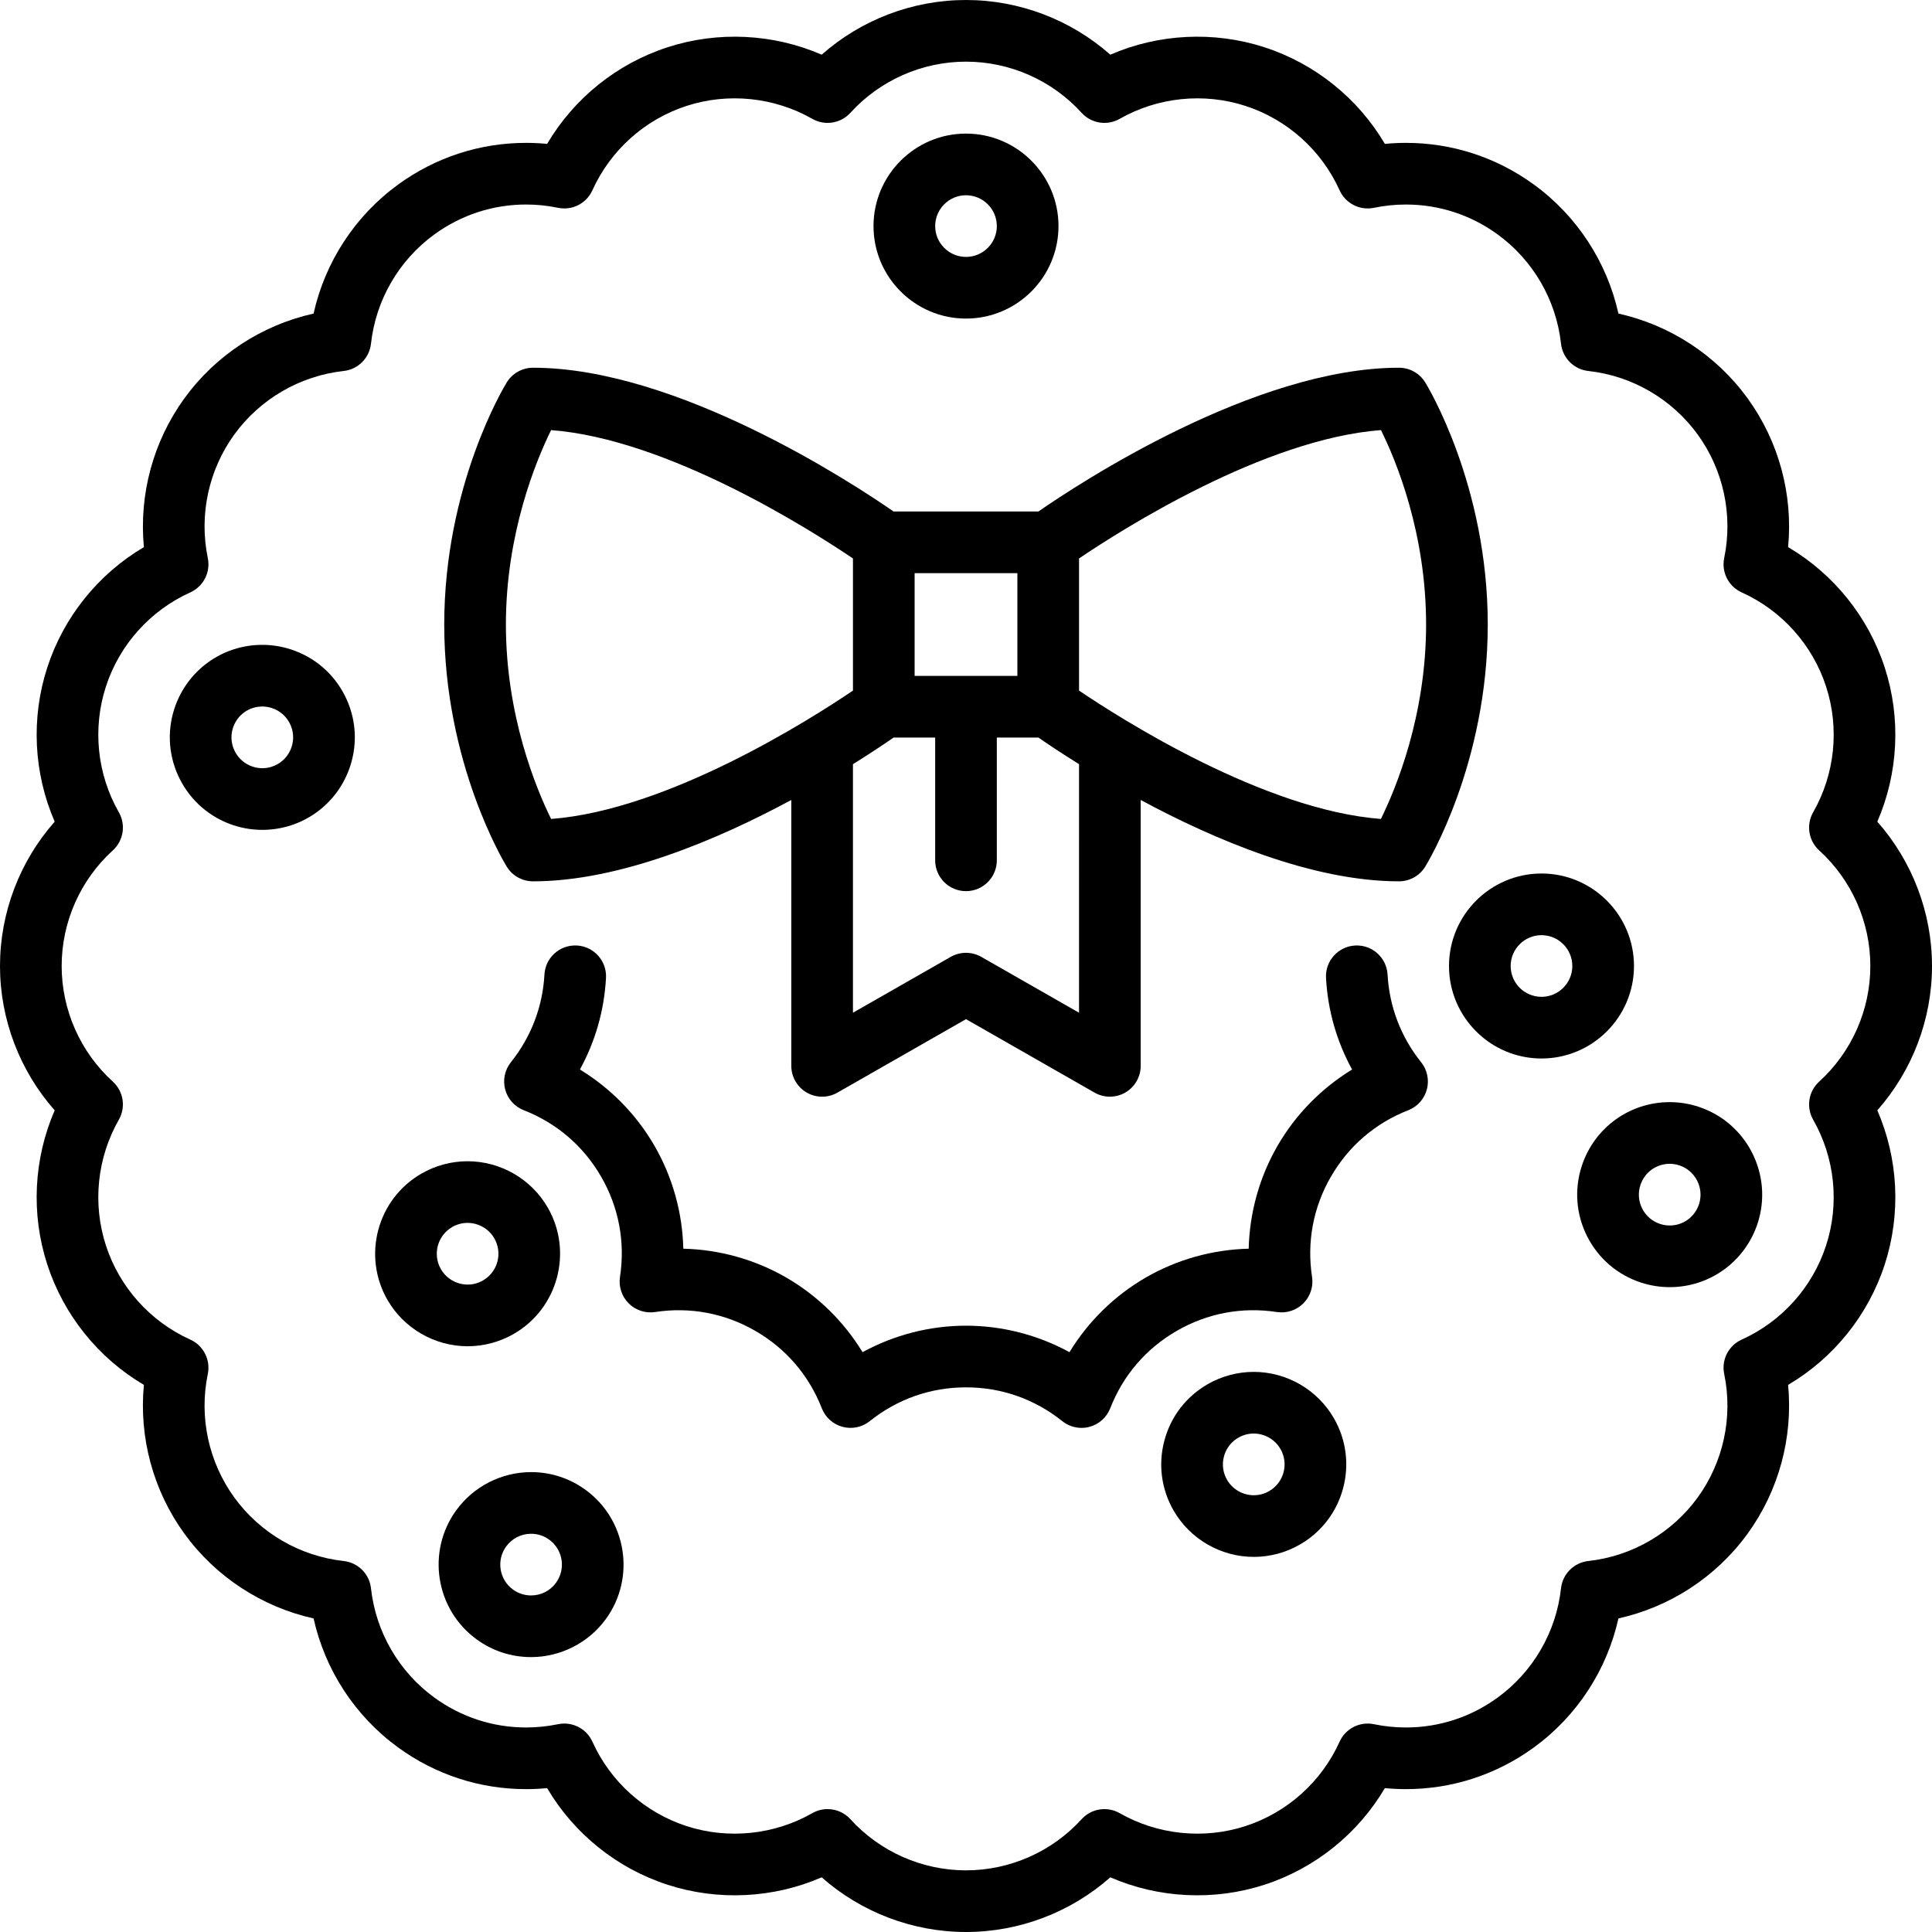 <?xml version="1.0" encoding="iso-8859-1"?>
<!-- Generator: Adobe Illustrator 19.0.0, SVG Export Plug-In . SVG Version: 6.00 Build 0)  -->
<svg version="1.1" id="Capa_1" xmlns="http://www.w3.org/2000/svg" xmlns:xlink="http://www.w3.org/1999/xlink" x="0px" y="0px"
	 viewBox="0 0 512 512" style="enable-background:new 0 0 512 512;" xml:space="preserve">
<g>
	<g>
		<path d="M512,256c0-14.125-5.22-27.753-14.493-38.251c5.574-12.85,6.328-27.424,1.963-40.858
			c-4.365-13.433-13.541-24.782-25.603-31.9c1.331-13.944-2.457-28.037-10.759-39.464c-8.302-11.426-20.537-19.384-34.208-22.427
			c-3.043-13.675-11-25.906-22.428-34.208c-9.931-7.216-21.652-11.03-33.894-11.03c-1.857,0-3.718,0.09-5.57,0.269
			c-7.119-12.063-18.467-21.237-31.899-25.601c-13.382-4.348-28.062-3.603-40.86,1.962C283.75,5.218,270.125,0,256,0
			c-14.125,0-27.75,5.218-38.249,14.491c-12.798-5.564-27.478-6.311-40.86-1.962c-13.432,4.364-24.78,13.539-31.899,25.601
			c-1.852-0.179-3.713-0.269-5.57-0.269c-12.242,0-23.964,3.814-33.894,11.03c-11.427,8.302-19.385,20.533-22.428,34.208
			c-13.674,3.043-25.906,11-34.208,22.428c-8.302,11.427-12.09,25.52-10.759,39.464c-12.063,7.119-21.238,18.468-25.603,31.901
			c-4.365,13.434-3.611,28.008,1.963,40.858C5.219,228.247,0,241.875,0,256c0,14.125,5.22,27.753,14.493,38.251
			c-5.574,12.85-6.328,27.424-1.963,40.858c4.365,13.433,13.541,24.782,25.603,31.901c-1.331,13.944,2.457,28.037,10.759,39.464
			c8.302,11.427,20.534,19.384,34.208,22.427c3.043,13.675,11,25.906,22.428,34.208c9.931,7.216,21.652,11.03,33.894,11.03
			c1.857,0,3.718-0.09,5.57-0.269c7.119,12.063,18.467,21.237,31.899,25.601c13.382,4.349,28.062,3.604,40.86-1.962
			C228.25,506.782,241.875,512,256,512c14.125,0,27.75-5.218,38.249-14.491c12.798,5.564,27.478,6.31,40.86,1.962
			c13.432-4.364,24.78-13.539,31.899-25.601c1.852,0.179,3.713,0.269,5.569,0.269c12.243,0,23.965-3.814,33.896-11.03
			c11.427-8.302,19.385-20.534,22.428-34.208c13.675-3.043,25.906-11,34.208-22.428c8.302-11.427,12.09-25.521,10.759-39.464
			c12.063-7.119,21.238-18.468,25.603-31.901c4.365-13.434,3.611-28.007-1.963-40.858C506.78,283.753,512,270.125,512,256z
			 M482.102,286.637c-2.832,2.575-3.497,6.771-1.599,10.096c5.774,10.113,7.022,22.259,3.427,33.327
			c-3.596,11.067-11.745,20.16-22.36,24.947c-3.489,1.574-5.419,5.36-4.641,9.107c2.365,11.402-0.202,23.341-7.039,32.755
			c-6.839,9.413-17.401,15.543-28.977,16.818c-3.805,0.419-6.809,3.423-7.228,7.228c-1.275,11.576-7.403,22.137-16.818,28.976
			c-7.122,5.174-15.521,7.909-24.291,7.909c-2.837,0-5.684-0.293-8.464-0.869c-3.75-0.776-7.534,1.151-9.107,4.641
			c-4.789,10.615-13.881,18.765-24.946,22.36c-11.055,3.592-23.279,2.311-33.328-3.426c-3.321-1.897-7.518-1.233-10.095,1.599
			c-7.834,8.614-19,13.555-30.636,13.555c-11.637,0-22.802-4.941-30.637-13.557c-1.593-1.752-3.805-2.674-6.048-2.674
			c-1.385,0-2.779,0.351-4.047,1.075c-10.05,5.737-22.271,7.018-33.328,3.426c-11.066-3.596-20.159-11.745-24.946-22.36
			c-1.573-3.489-5.361-5.416-9.107-4.641c-2.78,0.577-5.628,0.869-8.464,0.869c-8.769,0-17.169-2.734-24.291-7.909
			c-9.414-6.839-15.543-17.4-16.818-28.976c-0.419-3.804-3.423-6.809-7.228-7.228c-11.576-1.273-22.137-7.403-28.977-16.816
			c-6.838-9.414-9.404-21.353-7.039-32.755c0.778-3.747-1.151-7.533-4.641-9.107c-10.615-4.789-18.765-13.882-22.36-24.947
			c-3.596-11.067-2.346-23.214,3.427-33.327c1.898-3.325,1.233-7.521-1.599-10.096C21.282,278.803,16.34,267.635,16.34,256
			c0-11.637,4.941-22.802,13.557-30.637c2.832-2.575,3.497-6.771,1.599-10.096c-5.774-10.113-7.022-22.259-3.427-33.327
			c3.596-11.067,11.746-20.16,22.36-24.947c3.489-1.574,5.419-5.359,4.641-9.107c-2.365-11.402,0.202-23.341,7.039-32.755
			c6.839-9.413,17.401-15.543,28.977-16.818c3.805-0.419,6.809-3.423,7.228-7.228c1.275-11.576,7.403-22.137,16.818-28.976
			c7.121-5.174,15.521-7.909,24.291-7.909c2.837,0,5.684,0.292,8.464,0.869c3.754,0.778,7.534-1.151,9.107-4.641
			c4.789-10.615,13.881-18.765,24.946-22.36c11.056-3.592,23.277-2.31,33.328,3.426c3.324,1.898,7.519,1.234,10.095-1.599
			c7.834-8.614,19-13.555,30.636-13.555c11.637,0,22.803,4.941,30.637,13.557c2.576,2.832,6.774,3.496,10.095,1.599
			c10.049-5.737,22.272-7.018,33.328-3.426c11.066,3.596,20.159,11.745,24.946,22.36c1.573,3.489,5.364,5.419,9.107,4.641
			c2.78-0.577,5.628-0.869,8.464-0.869c8.769,0,17.169,2.734,24.291,7.909c9.414,6.839,15.543,17.4,16.818,28.976
			c0.419,3.805,3.423,6.809,7.228,7.228c11.576,1.273,22.137,7.403,28.977,16.816c6.838,9.414,9.404,21.353,7.039,32.755
			c-0.778,3.747,1.151,7.533,4.641,9.107c10.615,4.789,18.765,13.882,22.36,24.947c3.596,11.067,2.346,23.214-3.427,33.327
			c-1.898,3.325-1.233,7.521,1.599,10.096c8.615,7.834,13.556,19.001,13.556,30.636C495.66,267.635,490.718,278.803,482.102,286.637
			z"/>
	</g>
</g>
<g>
	<g>
		<path d="M376.613,281.501c-5.349-6.677-8.423-14.706-8.891-23.221c-0.248-4.506-4.094-7.958-8.606-7.709
			c-4.506,0.248-7.957,4.101-7.708,8.607c0.473,8.59,2.835,16.825,6.913,24.254c-8.13,4.961-14.975,11.923-19.77,20.228
			c-4.798,8.311-7.406,17.726-7.634,27.256c-9.528,0.229-18.945,2.836-27.256,7.634s-15.276,11.65-20.239,19.787
			c-8.366-4.565-17.824-7.017-27.42-7.017c-9.596,0-19.054,2.451-27.42,7.017c-4.963-8.136-11.929-14.989-20.239-19.787
			s-17.726-7.405-27.256-7.634c-0.229-9.529-2.837-18.945-7.634-27.256c-4.794-8.305-11.641-15.267-19.77-20.228
			c4.079-7.429,6.441-15.667,6.913-24.258c0.248-4.506-3.204-8.359-7.709-8.606c-4.527-0.243-8.359,3.204-8.605,7.711
			c-0.468,8.516-3.542,16.546-8.889,23.224c-1.624,2.029-2.187,4.71-1.514,7.221c0.672,2.511,2.5,4.551,4.922,5.497
			c8.728,3.405,15.819,9.495,20.503,17.609c4.685,8.114,6.414,17.299,4.999,26.561c-0.392,2.57,0.462,5.172,2.299,7.011
			c1.839,1.838,4.446,2.692,7.011,2.3c9.263-1.415,18.446,0.314,26.562,4.999c8.115,4.685,14.204,11.775,17.61,20.503
			c0.946,2.422,2.986,4.249,5.497,4.922s5.193,0.111,7.221-1.514c7.314-5.855,16.132-8.951,25.502-8.951
			c9.37,0,18.188,3.095,25.502,8.951c1.466,1.173,3.271,1.792,5.107,1.792c0.706,0,1.417-0.092,2.114-0.279
			c2.511-0.673,4.551-2.5,5.497-4.922c3.405-8.727,9.495-15.818,17.609-20.503c8.114-4.685,17.297-6.415,26.562-4.999
			c2.564,0.391,5.171-0.462,7.011-2.3c1.838-1.838,2.692-4.441,2.299-7.011c-1.415-9.262,0.314-18.447,4.999-26.561
			c4.685-8.115,11.776-14.204,20.503-17.609c2.422-0.946,4.249-2.986,4.922-5.497C378.8,286.211,378.238,283.53,376.613,281.501z"/>
	</g>
</g>
<g>
	<g>
		<path d="M377.701,101.339c-1.487-2.416-4.12-3.887-6.958-3.887c-38.253,0-84.831,30.671-95.547,38.097h-38.393
			c-10.716-7.426-57.294-38.097-95.547-38.097c-2.837,0-5.47,1.472-6.958,3.887c-0.677,1.099-16.57,27.342-16.57,64.168
			s15.894,63.069,16.57,64.168c1.487,2.416,4.12,3.887,6.958,3.887c23.008,0,49.027-11.097,68.446-21.558v70.459
			c0,2.913,1.55,5.605,4.069,7.067c2.52,1.462,5.628,1.472,8.154,0.027L256,270.085l34.074,19.471
			c1.255,0.718,2.655,1.076,4.054,1.076c1.417,0,2.833-0.368,4.101-1.104c2.52-1.462,4.069-4.154,4.069-7.067v-70.459
			c19.419,10.461,45.437,21.558,68.446,21.558c2.837,0,5.47-1.472,6.958-3.888c0.677-1.099,16.57-27.342,16.57-64.168
			S378.378,102.438,377.701,101.339z M242.383,151.889h27.234v27.235h-27.234V151.889z M146.049,217.033
			c-3.97-8.06-11.98-27.326-11.98-51.527c0-24.207,8.014-43.476,11.979-51.527c30.919,2.365,68.654,26.359,79.995,34.019v35.019
			C214.711,190.68,177.017,214.672,146.049,217.033z M285.957,268.384l-25.904-14.802c-2.511-1.436-5.596-1.436-8.106,0
			l-25.905,14.802v-65.868c4.847-3.021,8.559-5.525,10.761-7.05h11.026v32.529c0,4.512,3.657,8.17,8.17,8.17
			c4.513,0,8.17-3.658,8.17-8.17v-32.531h11.026c2.202,1.526,5.914,4.03,10.761,7.05V268.384z M365.953,217.033
			c-30.919-2.365-68.656-26.36-79.995-34.019v-35.019c11.334-7.664,49.041-31.662,80.011-34.018
			c3.97,8.009,11.962,27.163,11.962,51.528C377.931,189.713,369.918,208.983,365.953,217.033z"/>
	</g>
</g>
<g>
	<g>
		<path d="M155.151,394.806c-4.216-3.063-9.193-4.682-14.394-4.682c-7.828,0-15.246,3.778-19.843,10.105
			c-7.945,10.934-5.512,26.293,5.423,34.237c4.216,3.063,9.193,4.682,14.394,4.682c7.828,0,15.246-3.778,19.843-10.105
			C168.518,418.109,166.085,402.75,155.151,394.806z M147.355,419.438c-1.556,2.141-3.971,3.369-6.623,3.369
			c-1.727,0-3.383-0.54-4.789-1.561c-3.645-2.648-4.456-7.767-1.807-11.412c1.557-2.141,3.971-3.369,6.623-3.369
			c1.728,0,3.383,0.54,4.789,1.561C149.191,410.674,150.002,415.794,147.355,419.438z"/>
	</g>
</g>
<g>
	<g>
		<path d="M450.062,293.282c-2.459-0.8-5.009-1.204-7.578-1.204c-10.647,0-20.015,6.809-23.307,16.941
			c-2.023,6.227-1.501,12.869,1.472,18.702c2.973,5.834,8.038,10.16,14.265,12.183c2.459,0.8,5.009,1.204,7.578,1.204
			c10.648,0,20.016-6.808,23.308-16.942C469.975,311.313,462.914,297.459,450.062,293.282z M450.258,319.119
			c-1.098,3.379-4.219,5.649-7.767,5.649c-0.852,0-1.703-0.136-2.528-0.404c-2.075-0.674-3.764-2.117-4.754-4.061
			s-1.165-4.158-0.49-6.234c1.098-3.379,4.219-5.649,7.766-5.649c0.852,0,1.703,0.136,2.528,0.404
			C449.296,310.215,451.65,314.834,450.258,319.119z"/>
	</g>
</g>
<g>
	<g>
		<path d="M256,35.404c-13.515,0-24.511,10.996-24.511,24.511c0,13.515,10.996,24.511,24.511,24.511
			c13.515,0,24.511-10.996,24.511-24.511C280.511,46.4,269.515,35.404,256,35.404z M256,68.085c-4.506,0-8.17-3.666-8.17-8.17
			s3.665-8.17,8.17-8.17c4.506,0,8.17,3.666,8.17,8.17S260.506,68.085,256,68.085z"/>
	</g>
</g>
<g>
	<g>
		<path d="M91.351,184.279c-2.973-5.834-8.037-10.16-14.264-12.183c-2.459-0.8-5.009-1.204-7.578-1.204
			c-10.648,0-20.016,6.808-23.308,16.942c-4.176,12.853,2.884,26.709,15.737,30.885c2.459,0.8,5.009,1.204,7.578,1.204
			c10.647,0,20.015-6.809,23.307-16.941C94.845,196.754,94.323,190.112,91.351,184.279z M77.281,197.932
			c-1.098,3.379-4.219,5.649-7.766,5.649c-0.852,0-1.703-0.136-2.528-0.404c-4.284-1.392-6.638-6.011-5.245-10.296
			c1.098-3.379,4.219-5.649,7.767-5.649c0.852,0,1.703,0.136,2.528,0.404c2.075,0.674,3.764,2.117,4.754,4.061
			S77.957,195.855,77.281,197.932z"/>
	</g>
</g>
<g>
	<g>
		<path d="M353.482,375.823c-4.364-7.561-12.504-12.259-21.241-12.259c-4.283,0-8.516,1.136-12.24,3.287
			c-5.67,3.274-9.726,8.559-11.42,14.883c-1.695,6.324-0.825,12.93,2.449,18.599c4.365,7.561,12.505,12.259,21.241,12.259
			c4.283,0,8.516-1.136,12.24-3.287c5.67-3.274,9.726-8.559,11.42-14.883C357.625,388.098,356.755,381.492,353.482,375.823z
			 M340.148,390.193c-0.565,2.108-1.917,3.869-3.807,4.961c-1.261,0.728-2.631,1.098-4.07,1.098c-2.918,0-5.635-1.566-7.091-4.088
			c-1.092-1.89-1.381-4.092-0.817-6.2c0.565-2.108,1.917-3.869,3.807-4.961c1.261-0.728,2.631-1.098,4.07-1.098
			c2.918,0,5.635,1.566,7.091,4.088C340.422,385.883,340.712,388.085,340.148,390.193z"/>
	</g>
</g>
<g>
	<g>
		<path d="M408.511,231.489C394.996,231.489,384,242.485,384,256c0,13.515,10.996,24.511,24.511,24.511
			c13.515,0,24.511-10.996,24.511-24.511C433.021,242.485,422.025,231.489,408.511,231.489z M408.511,264.17
			c-4.506,0-8.17-3.666-8.17-8.17c0-4.505,3.665-8.17,8.17-8.17c4.506,0,8.17,3.666,8.17,8.17
			C416.681,260.505,413.016,264.17,408.511,264.17z"/>
	</g>
</g>
<g>
	<g>
		<path d="M145.149,319.999c-4.366-7.561-12.505-12.258-21.243-12.258c-4.283,0-8.516,1.136-12.239,3.287
			c-11.704,6.757-15.729,21.777-8.972,33.483c4.366,7.561,12.505,12.258,21.243,12.258c4.283,0,8.516-1.136,12.24-3.287
			C147.881,346.724,151.906,331.704,145.149,319.999z M128.008,339.33c-1.26,0.728-2.631,1.097-4.07,1.097
			c-2.918,0.001-5.635-1.565-7.092-4.086c-2.252-3.902-0.911-8.909,2.991-11.162c1.26-0.728,2.63-1.097,4.069-1.097
			c2.918,0,5.635,1.566,7.092,4.087C133.25,332.071,131.909,337.078,128.008,339.33z"/>
	</g>
</g>
<g>
</g>
<g>
</g>
<g>
</g>
<g>
</g>
<g>
</g>
<g>
</g>
<g>
</g>
<g>
</g>
<g>
</g>
<g>
</g>
<g>
</g>
<g>
</g>
<g>
</g>
<g>
</g>
<g>
</g>
</svg>
